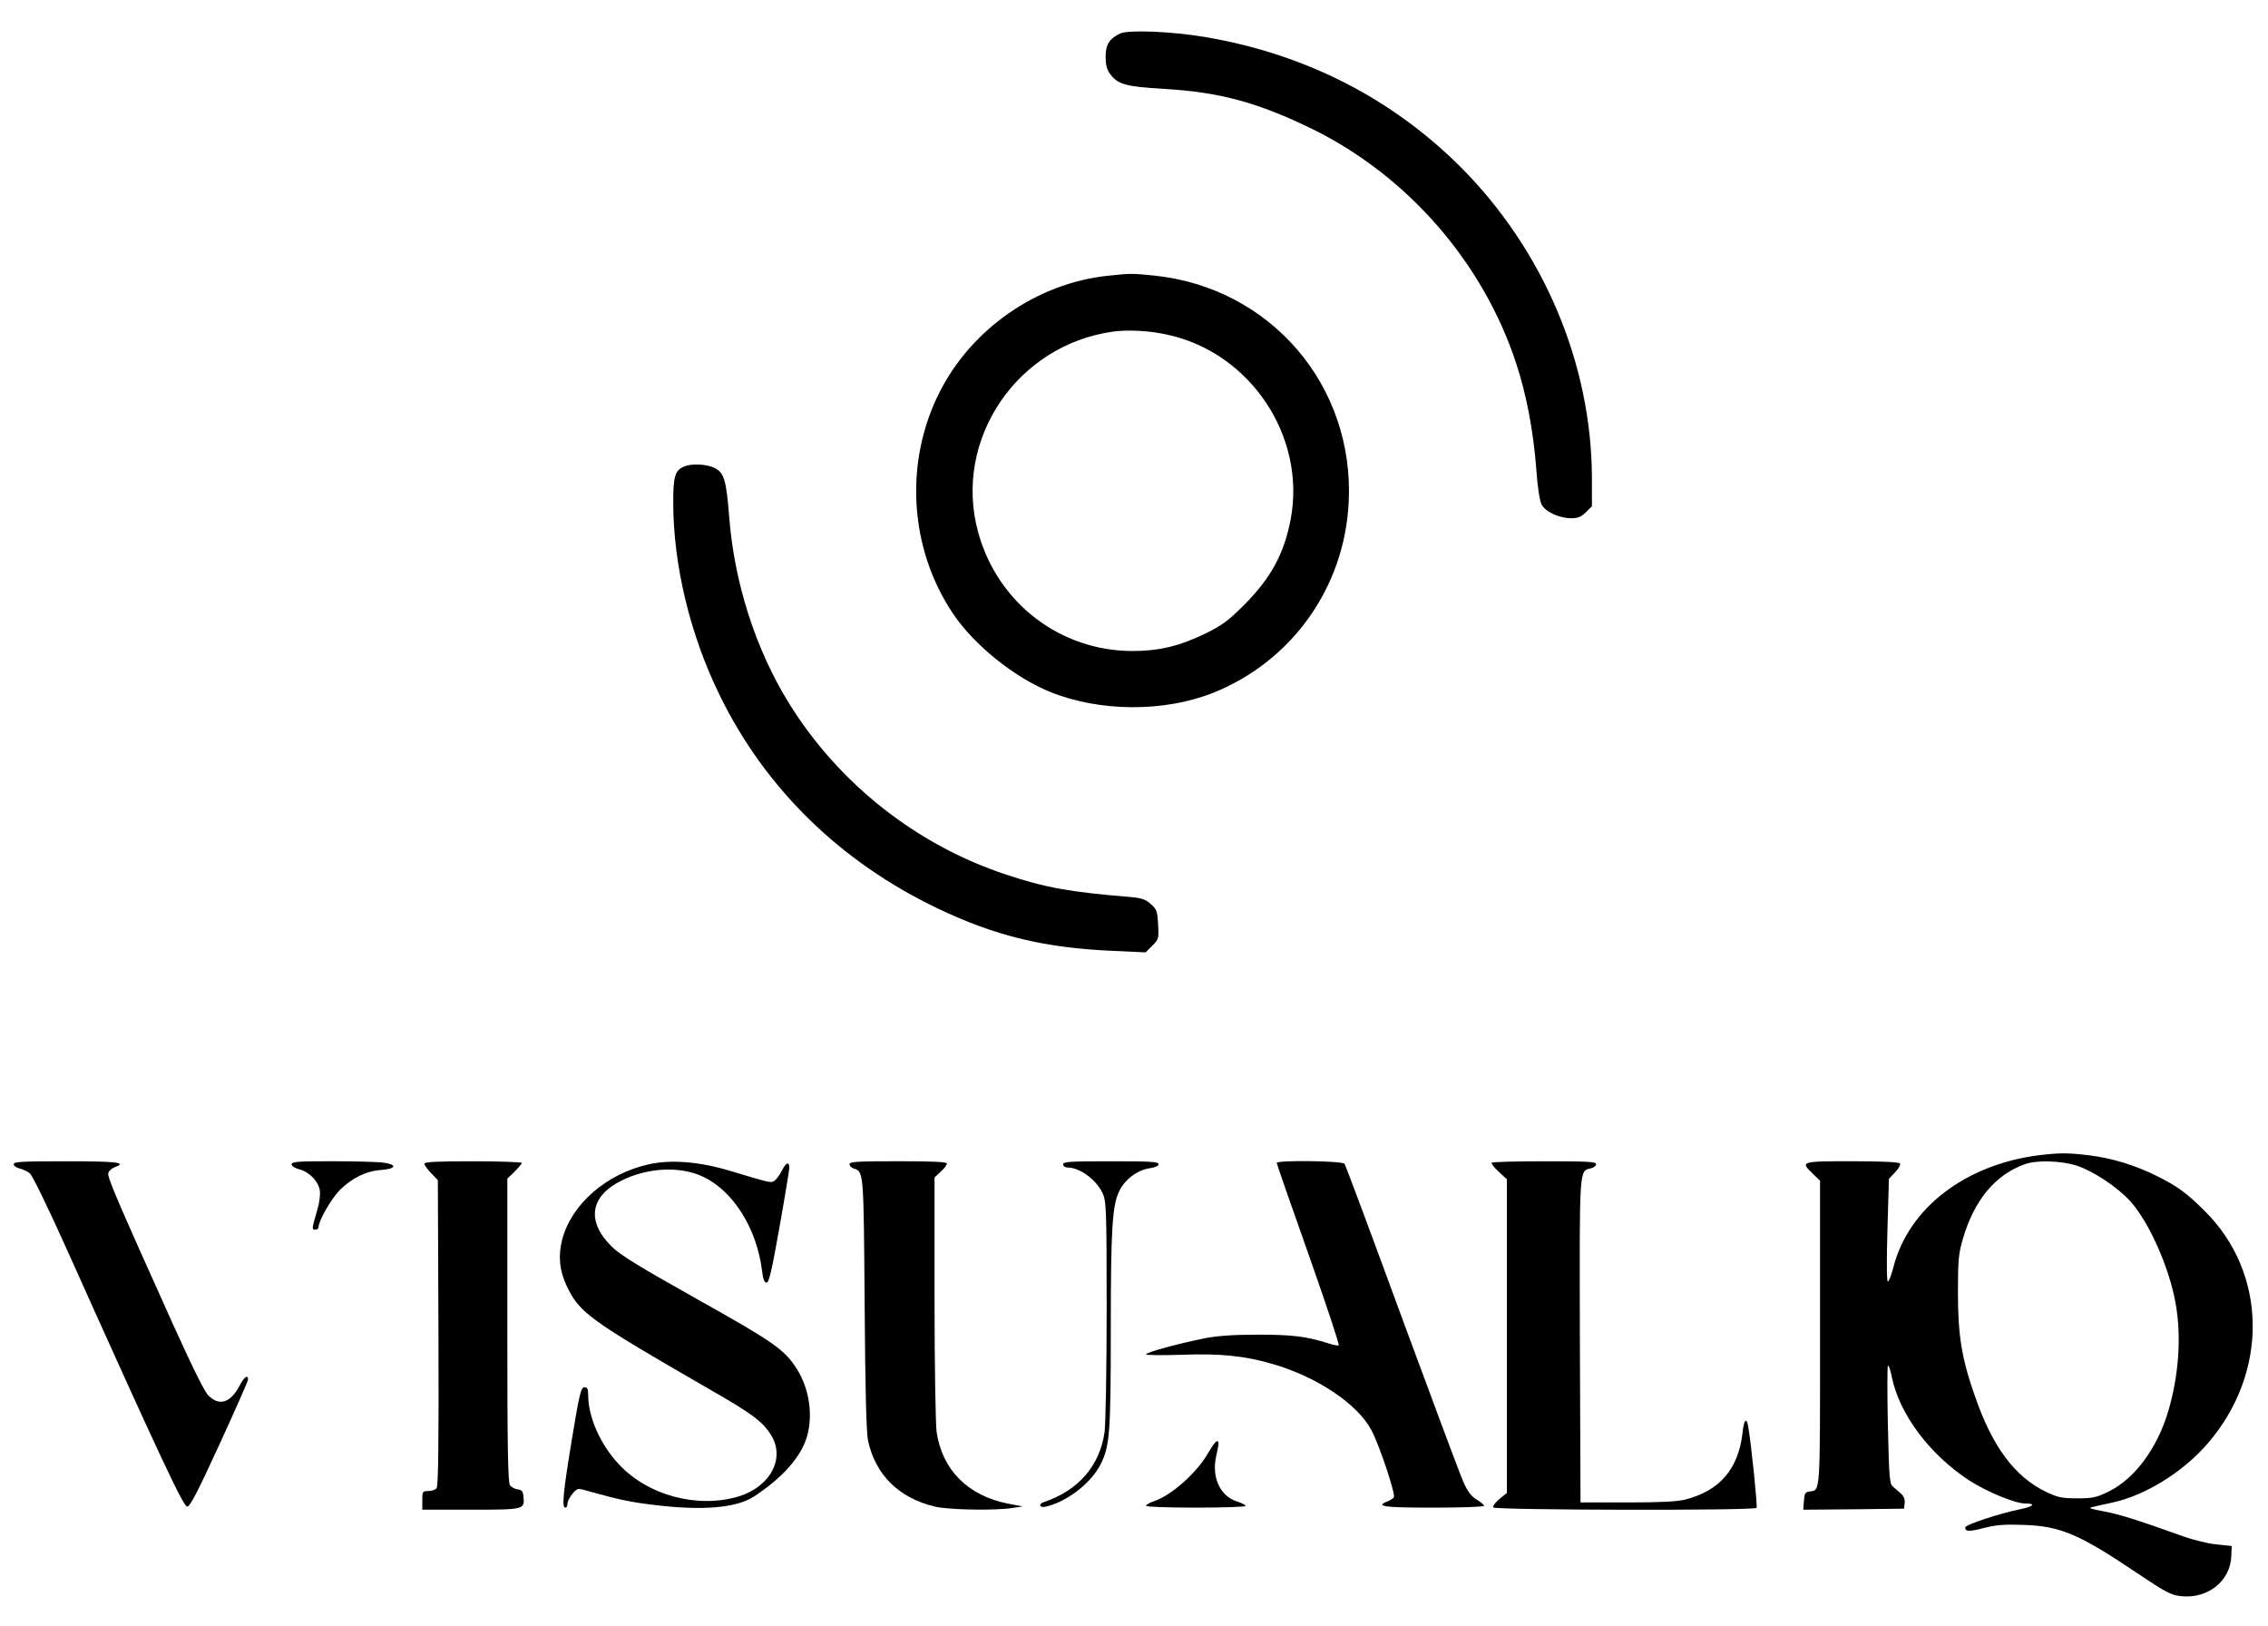 <svg width="60" height="43" viewBox="0 0 55 38" fill="none" xmlns="http://www.w3.org/2000/svg">
<path d="M27.164 0.104C26.902 0.23 26.812 0.371 26.812 0.667C26.812 0.858 26.842 0.979 26.917 1.08C27.108 1.341 27.299 1.392 28.225 1.447C29.578 1.522 30.528 1.784 31.841 2.428C34.149 3.569 35.97 5.666 36.769 8.105C37.016 8.855 37.182 9.73 37.252 10.625C37.282 11.083 37.338 11.435 37.383 11.52C37.474 11.701 37.805 11.852 38.092 11.857C38.268 11.857 38.339 11.827 38.459 11.711L38.605 11.566V10.892C38.6 8.12 37.438 5.365 35.427 3.348C33.752 1.673 31.65 0.602 29.231 0.19C28.426 0.054 27.37 0.009 27.164 0.104Z" fill="black"/>
<path d="M26.862 5.978C25.147 6.159 23.553 7.266 22.778 8.815C21.923 10.514 22.054 12.601 23.115 14.176C23.628 14.935 24.589 15.71 25.464 16.067C26.666 16.554 28.23 16.564 29.427 16.087C31.328 15.322 32.6 13.542 32.706 11.48C32.852 8.644 30.815 6.265 27.988 5.973C27.43 5.918 27.44 5.918 26.862 5.978ZM28.331 7.411C30.337 7.859 31.68 9.886 31.298 11.892C31.137 12.722 30.825 13.296 30.181 13.949C29.794 14.336 29.653 14.442 29.251 14.643C28.612 14.955 28.114 15.076 27.465 15.076C25.71 15.076 24.197 13.914 23.724 12.209C23.1 9.966 24.654 7.653 26.998 7.331C27.375 7.281 27.898 7.311 28.331 7.411Z" fill="black"/>
<path d="M16.598 10.6C16.371 10.69 16.326 10.836 16.326 11.465C16.326 12.984 16.733 14.684 17.457 16.157C18.559 18.41 20.379 20.19 22.738 21.317C24.151 21.991 25.338 22.277 27.023 22.348L27.782 22.383L27.943 22.222C28.099 22.066 28.104 22.051 28.084 21.704C28.069 21.382 28.049 21.337 27.908 21.211C27.777 21.096 27.687 21.066 27.405 21.04C25.937 20.92 25.333 20.809 24.398 20.497C22.22 19.778 20.334 18.284 19.127 16.333C18.323 15.03 17.805 13.416 17.684 11.827C17.613 10.927 17.558 10.751 17.332 10.64C17.146 10.544 16.779 10.524 16.598 10.6Z" fill="black"/>
<path d="M49.443 27.302C47.657 27.528 46.284 28.584 45.917 30.012C45.867 30.203 45.807 30.364 45.782 30.364C45.751 30.364 45.751 29.841 45.771 29.117L45.807 27.875L45.958 27.714C46.043 27.628 46.093 27.533 46.078 27.503C46.053 27.468 45.671 27.447 44.911 27.447C43.659 27.447 43.654 27.453 43.961 27.749L44.137 27.92V31.627C44.137 35.59 44.147 35.414 43.886 35.454C43.775 35.469 43.76 35.499 43.745 35.685L43.73 35.896L44.952 35.886L46.174 35.871L46.189 35.736C46.199 35.65 46.169 35.569 46.103 35.509C46.043 35.459 45.958 35.383 45.907 35.338C45.822 35.268 45.812 35.132 45.782 33.86C45.766 33.09 45.766 32.436 45.782 32.406C45.802 32.381 45.842 32.502 45.877 32.678C46.063 33.583 46.792 34.554 47.748 35.182C48.175 35.459 48.864 35.745 49.111 35.745C49.377 35.745 49.322 35.816 49.005 35.881C48.487 35.987 47.657 36.258 47.657 36.329C47.657 36.429 47.753 36.434 48.13 36.334C48.412 36.264 48.613 36.248 49.066 36.264C49.971 36.294 50.418 36.485 51.837 37.44C52.536 37.908 52.651 37.968 52.898 37.993C53.547 38.059 54.09 37.621 54.11 37.018L54.12 36.776L53.743 36.736C53.536 36.716 53.174 36.626 52.938 36.54C51.791 36.128 51.359 35.997 50.997 35.932C50.715 35.881 50.635 35.851 50.725 35.836C50.795 35.816 51.027 35.766 51.238 35.72C52.023 35.549 52.943 34.981 53.531 34.297C55.025 32.577 54.99 30.153 53.456 28.644C53.023 28.212 52.797 28.051 52.304 27.805C51.781 27.543 51.203 27.367 50.65 27.302C50.142 27.241 49.946 27.241 49.443 27.302ZM50.343 27.548C50.755 27.679 51.349 28.071 51.671 28.428C52.128 28.946 52.611 30.037 52.762 30.907C52.903 31.702 52.837 32.638 52.581 33.508C52.314 34.408 51.766 35.147 51.138 35.454C50.841 35.6 50.755 35.62 50.373 35.62C49.996 35.62 49.905 35.6 49.619 35.464C48.864 35.102 48.316 34.373 47.894 33.145C47.572 32.235 47.481 31.667 47.481 30.641C47.481 29.851 47.496 29.685 47.597 29.343C47.869 28.398 48.382 27.774 49.106 27.518C49.387 27.417 49.961 27.432 50.343 27.548Z" fill="black"/>
<path d="M0.333 27.518C0.333 27.558 0.394 27.603 0.474 27.623C0.55 27.639 0.66 27.689 0.721 27.739C0.786 27.789 1.148 28.534 1.621 29.585C3.849 34.549 4.447 35.821 4.538 35.821C4.608 35.821 4.784 35.484 5.322 34.312C5.704 33.482 6.016 32.773 6.016 32.738C6.016 32.612 5.916 32.683 5.815 32.879C5.599 33.296 5.332 33.392 5.066 33.14C4.965 33.05 4.699 32.507 4.216 31.446C2.813 28.333 2.591 27.815 2.627 27.729C2.647 27.679 2.712 27.618 2.777 27.593C3.094 27.478 2.863 27.448 1.616 27.448C0.54 27.448 0.333 27.457 0.333 27.518Z" fill="black"/>
<path d="M7.072 27.523C7.072 27.563 7.153 27.618 7.263 27.644C7.505 27.709 7.721 27.935 7.756 28.157C7.771 28.252 7.746 28.453 7.701 28.604C7.56 29.092 7.555 29.107 7.646 29.107C7.691 29.107 7.726 29.077 7.726 29.042C7.726 28.891 8.033 28.353 8.244 28.142C8.541 27.85 8.878 27.684 9.245 27.659C9.622 27.628 9.637 27.523 9.275 27.478C9.129 27.462 8.571 27.447 8.043 27.447C7.223 27.447 7.072 27.457 7.072 27.523Z" fill="black"/>
<path d="M10.291 27.508C10.291 27.543 10.366 27.644 10.457 27.739L10.618 27.905L10.633 31.607C10.643 34.322 10.628 35.323 10.588 35.373C10.557 35.414 10.467 35.444 10.386 35.444C10.246 35.444 10.241 35.454 10.241 35.67V35.896H11.418C12.715 35.896 12.725 35.891 12.695 35.585C12.685 35.449 12.655 35.414 12.554 35.404C12.484 35.394 12.398 35.348 12.368 35.303C12.318 35.243 12.303 34.413 12.303 31.546V27.87L12.479 27.699C12.574 27.603 12.655 27.508 12.655 27.488C12.655 27.468 12.122 27.448 11.473 27.448C10.588 27.448 10.291 27.462 10.291 27.508Z" fill="black"/>
<path d="M15.727 27.523C14.697 27.754 13.852 28.494 13.63 29.358C13.535 29.746 13.565 30.088 13.736 30.455C14.048 31.124 14.264 31.28 17.256 33.005C18.237 33.568 18.494 33.759 18.695 34.081C19.052 34.644 18.685 35.338 17.91 35.575C16.919 35.871 15.717 35.554 15.013 34.8C14.561 34.322 14.264 33.653 14.264 33.12C14.264 32.969 14.244 32.929 14.174 32.929C14.088 32.929 14.053 33.075 13.867 34.197C13.655 35.489 13.62 35.846 13.711 35.846C13.741 35.846 13.761 35.801 13.761 35.751C13.761 35.695 13.816 35.59 13.882 35.509C14.002 35.373 14.008 35.368 14.244 35.439C15.023 35.655 15.255 35.705 15.823 35.776C17.025 35.927 17.86 35.856 18.287 35.575C18.981 35.117 19.424 34.619 19.57 34.121C19.721 33.603 19.625 32.959 19.323 32.482C19.027 32.014 18.76 31.828 16.899 30.787C15.526 30.017 15.049 29.726 14.842 29.524C14.219 28.916 14.299 28.302 15.064 27.92C15.702 27.598 16.497 27.558 17.055 27.825C17.784 28.172 18.348 29.072 18.478 30.088C18.504 30.304 18.534 30.39 18.589 30.39C18.649 30.39 18.715 30.103 18.901 29.057C19.032 28.323 19.137 27.674 19.142 27.608C19.142 27.442 19.062 27.473 18.956 27.684C18.906 27.784 18.825 27.89 18.78 27.92C18.685 27.976 18.725 27.986 17.684 27.674C16.939 27.453 16.261 27.402 15.727 27.523Z" fill="black"/>
<path d="M20.601 27.518C20.601 27.558 20.646 27.608 20.701 27.623C20.948 27.699 20.943 27.679 20.968 30.918C20.983 33.02 21.008 34.046 21.053 34.232C21.234 35.056 21.803 35.615 22.673 35.821C23.01 35.901 24.156 35.922 24.574 35.851L24.8 35.816L24.453 35.751C23.472 35.559 22.849 34.931 22.713 34.011C22.688 33.804 22.663 32.431 22.663 30.752V27.84L22.814 27.699C22.899 27.623 22.964 27.533 22.964 27.503C22.964 27.462 22.607 27.447 21.783 27.447C20.792 27.447 20.601 27.457 20.601 27.518Z" fill="black"/>
<path d="M25.781 27.523C25.781 27.563 25.826 27.598 25.881 27.598C26.183 27.598 26.585 27.89 26.741 28.227C26.827 28.413 26.837 28.604 26.837 31.043C26.837 32.502 26.812 33.814 26.787 34.011C26.671 34.83 26.153 35.429 25.318 35.71C25.167 35.761 25.212 35.861 25.368 35.821C25.891 35.695 26.475 35.238 26.701 34.775C26.912 34.337 26.937 34.016 26.937 31.546C26.937 29.072 26.973 28.519 27.144 28.167C27.279 27.89 27.576 27.664 27.873 27.618C28.014 27.598 28.094 27.563 28.094 27.518C28.094 27.457 27.888 27.448 26.937 27.448C25.942 27.448 25.781 27.457 25.781 27.523Z" fill="black"/>
<path d="M30.961 27.488C30.961 27.508 31.308 28.509 31.735 29.711C32.158 30.913 32.49 31.903 32.464 31.913C32.439 31.923 32.313 31.898 32.183 31.853C31.67 31.692 31.323 31.652 30.508 31.652C29.92 31.652 29.547 31.677 29.226 31.737C28.597 31.863 27.792 32.079 27.792 32.13C27.792 32.15 28.175 32.155 28.642 32.14C29.598 32.104 30.181 32.165 30.855 32.361C31.936 32.673 32.922 33.331 33.259 33.97C33.45 34.327 33.847 35.519 33.802 35.595C33.782 35.625 33.712 35.67 33.646 35.695C33.334 35.816 33.561 35.846 34.758 35.846C35.457 35.846 35.99 35.826 35.99 35.801C35.99 35.776 35.909 35.71 35.809 35.65C35.683 35.575 35.593 35.459 35.492 35.233C35.411 35.056 34.743 33.261 33.998 31.244C33.259 29.223 32.63 27.543 32.605 27.508C32.55 27.437 30.961 27.417 30.961 27.488Z" fill="black"/>
<path d="M36.176 27.483C36.156 27.498 36.231 27.598 36.342 27.699L36.543 27.885V31.687V35.489L36.362 35.635C36.261 35.72 36.196 35.811 36.211 35.841C36.256 35.907 42.558 35.922 42.598 35.851C42.623 35.816 42.472 34.327 42.397 33.895C42.357 33.638 42.291 33.704 42.256 34.041C42.156 34.911 41.698 35.439 40.868 35.65C40.672 35.7 40.26 35.72 39.46 35.72H38.328L38.313 31.803C38.303 27.533 38.293 27.694 38.58 27.619C38.65 27.603 38.706 27.558 38.706 27.518C38.706 27.457 38.489 27.448 37.458 27.448C36.769 27.448 36.191 27.463 36.176 27.483Z" fill="black"/>
<path d="M29.306 34.508C29.035 34.991 28.406 35.554 27.983 35.69C27.878 35.725 27.792 35.776 27.792 35.801C27.792 35.826 28.295 35.846 28.999 35.846C29.663 35.846 30.206 35.826 30.206 35.806C30.206 35.781 30.116 35.736 30.01 35.7C29.588 35.575 29.372 35.107 29.497 34.579C29.563 34.277 29.568 34.237 29.507 34.237C29.482 34.237 29.392 34.358 29.306 34.508Z" fill="black"/>
</svg>
